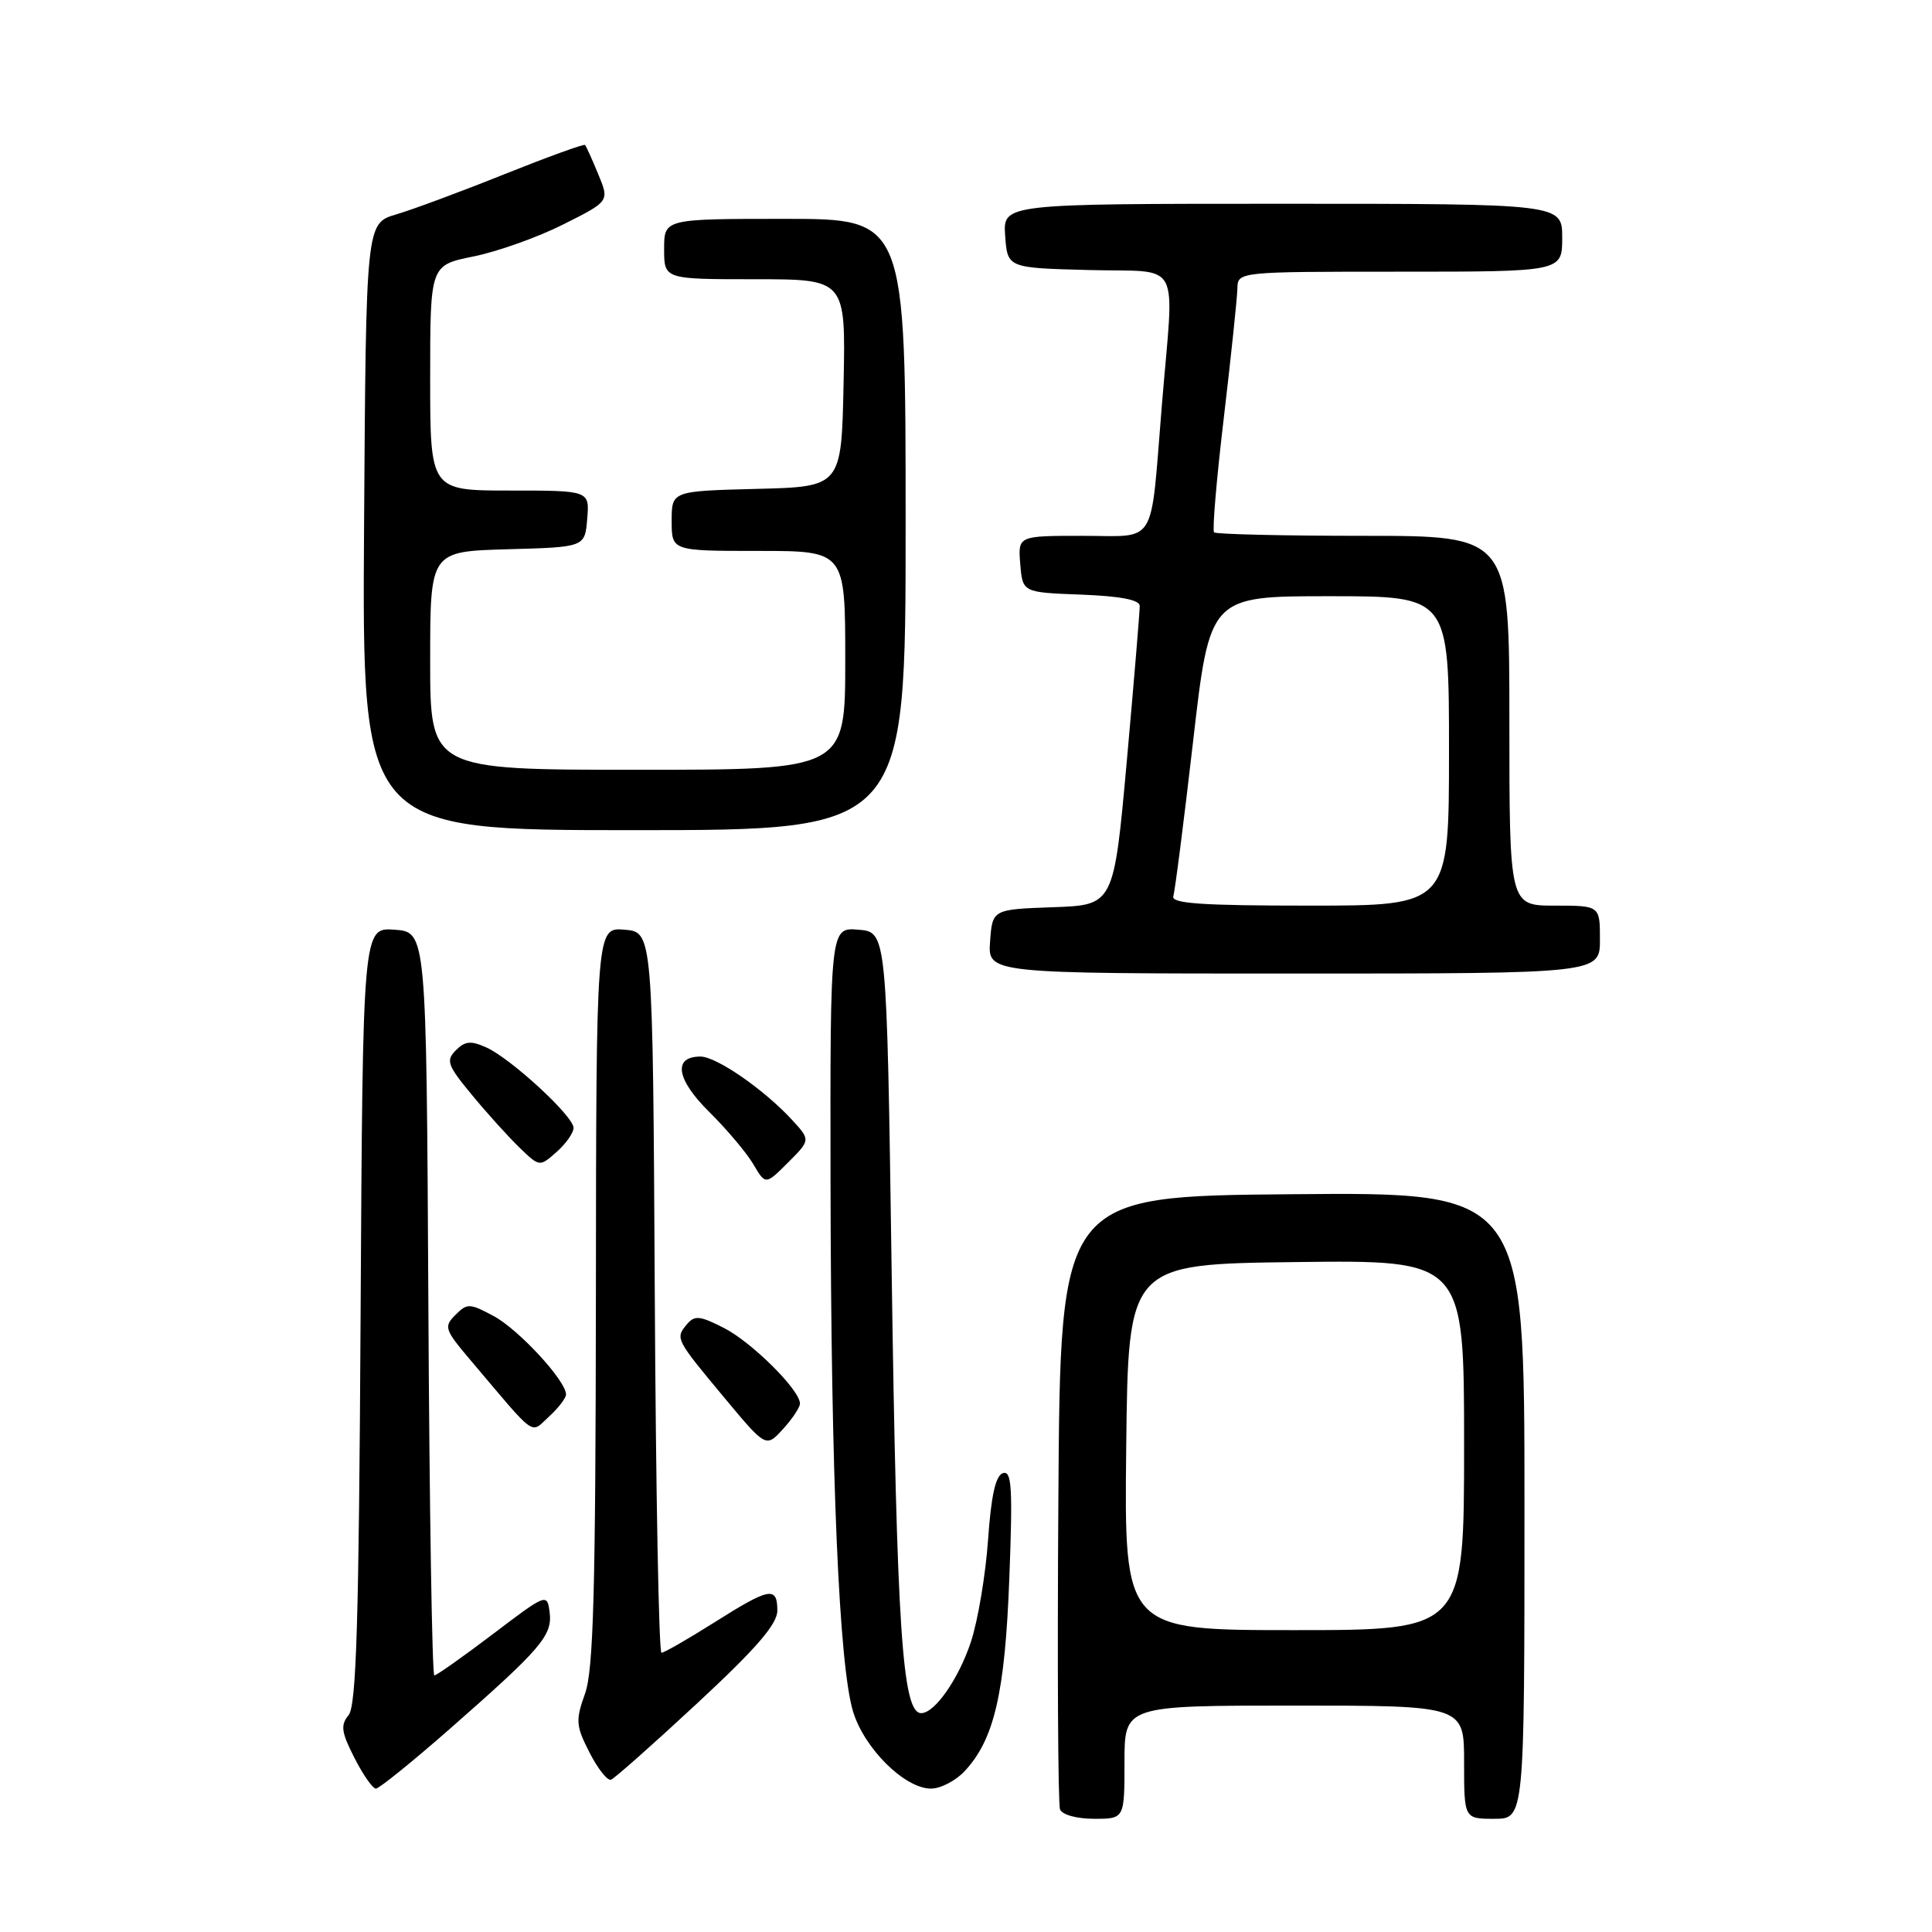 <?xml version="1.0" encoding="UTF-8" standalone="no"?>
<!DOCTYPE svg PUBLIC "-//W3C//DTD SVG 1.1//EN" "http://www.w3.org/Graphics/SVG/1.1/DTD/svg11.dtd" >
<svg xmlns="http://www.w3.org/2000/svg" xmlns:xlink="http://www.w3.org/1999/xlink" version="1.1" viewBox="0 0 256 256">
 <g >
 <path fill="currentColor"
d=" M 149.00 233.50 C 149.00 226.00 149.00 226.00 171.50 226.00 C 194.00 226.00 194.00 226.00 194.00 233.50 C 194.00 241.00 194.00 241.00 198.00 241.00 C 202.00 241.00 202.00 241.00 202.00 199.49 C 202.00 157.97 202.00 157.97 171.25 158.24 C 140.50 158.50 140.50 158.50 140.24 198.50 C 140.09 220.50 140.19 239.06 140.46 239.75 C 140.73 240.46 142.66 241.00 144.97 241.00 C 149.00 241.00 149.00 241.00 149.00 233.50 Z  M 59.54 229.14 C 71.71 218.46 73.22 216.71 72.83 213.64 C 72.50 211.10 72.43 211.12 65.29 216.54 C 61.33 219.54 57.85 222.00 57.55 222.00 C 57.26 222.00 56.90 199.84 56.76 172.75 C 56.50 123.50 56.50 123.50 52.28 123.19 C 48.07 122.89 48.07 122.89 47.78 174.29 C 47.56 214.85 47.22 226.03 46.19 227.27 C 45.10 228.59 45.22 229.51 46.96 232.92 C 48.10 235.17 49.39 237.00 49.81 237.00 C 50.23 237.00 54.61 233.46 59.54 229.14 Z  M 127.79 234.72 C 131.74 230.52 133.17 224.36 133.74 209.12 C 134.20 197.11 134.06 194.81 132.89 195.20 C 131.92 195.52 131.33 198.17 130.92 204.08 C 130.59 208.71 129.57 214.79 128.64 217.59 C 127.01 222.48 123.86 227.00 122.07 227.00 C 119.56 227.00 118.83 216.03 118.14 167.87 C 117.50 123.50 117.50 123.50 113.75 123.19 C 110.00 122.88 110.00 122.88 110.05 156.69 C 110.11 195.76 111.17 220.67 113.04 226.80 C 114.53 231.70 119.89 237.00 123.36 237.00 C 124.62 237.00 126.61 235.97 127.79 234.72 Z  M 92.41 225.67 C 100.23 218.41 103.00 215.20 103.00 213.42 C 103.00 210.15 101.99 210.34 94.62 215.00 C 91.13 217.20 88.00 219.00 87.65 219.00 C 87.30 219.00 86.90 197.51 86.76 171.25 C 86.50 123.50 86.50 123.50 82.75 123.19 C 79.00 122.88 79.00 122.88 78.96 171.69 C 78.92 210.80 78.64 221.28 77.52 224.41 C 76.25 227.97 76.30 228.68 78.12 232.23 C 79.21 234.37 80.49 235.99 80.97 235.82 C 81.44 235.64 86.59 231.08 92.41 225.67 Z  M 106.00 185.98 C 106.00 184.19 99.62 177.85 95.94 175.97 C 92.71 174.32 92.03 174.26 91.00 175.50 C 89.46 177.35 89.52 177.45 96.00 185.23 C 101.50 191.83 101.50 191.83 103.75 189.36 C 104.99 188.00 106.00 186.48 106.00 185.98 Z  M 75.00 184.77 C 75.00 182.96 68.74 176.18 65.44 174.40 C 62.24 172.68 61.91 172.66 60.35 174.23 C 58.78 175.79 58.91 176.18 62.32 180.20 C 71.25 190.75 70.21 190.01 72.75 187.70 C 73.99 186.57 75.00 185.25 75.00 184.77 Z  M 104.95 148.39 C 101.25 144.37 94.93 140.00 92.82 140.00 C 89.14 140.00 89.60 143.00 93.95 147.31 C 96.27 149.60 98.91 152.73 99.81 154.25 C 101.44 157.02 101.44 157.02 104.42 154.04 C 107.40 151.06 107.40 151.06 104.95 148.39 Z  M 76.00 149.45 C 76.00 147.91 67.76 140.31 64.46 138.80 C 62.41 137.87 61.63 137.94 60.41 139.16 C 59.05 140.52 59.28 141.15 62.54 145.09 C 64.54 147.52 67.38 150.65 68.84 152.07 C 71.50 154.63 71.50 154.63 73.75 152.64 C 74.99 151.55 76.00 150.11 76.00 149.45 Z  M 212.00 124.50 C 212.00 120.00 212.00 120.00 206.00 120.00 C 200.00 120.00 200.00 120.00 200.00 95.50 C 200.00 71.00 200.00 71.00 180.67 71.00 C 170.03 71.00 161.13 70.79 160.87 70.54 C 160.62 70.29 161.20 63.43 162.17 55.29 C 163.13 47.16 163.93 39.49 163.96 38.25 C 164.00 36.00 164.00 36.00 185.50 36.00 C 207.00 36.00 207.00 36.00 207.00 31.50 C 207.00 27.00 207.00 27.00 169.94 27.00 C 132.89 27.00 132.89 27.00 133.19 31.25 C 133.50 35.50 133.50 35.50 144.25 35.78 C 156.80 36.12 155.58 33.87 153.95 53.73 C 152.39 72.73 153.45 71.00 143.42 71.00 C 134.88 71.00 134.88 71.00 135.19 74.75 C 135.50 78.50 135.50 78.50 143.25 78.79 C 148.46 78.99 151.01 79.48 151.02 80.29 C 151.03 80.96 150.27 90.15 149.32 100.71 C 147.59 119.93 147.59 119.93 139.55 120.21 C 131.50 120.50 131.50 120.50 131.19 124.75 C 130.89 129.00 130.89 129.00 171.44 129.00 C 212.00 129.00 212.00 129.00 212.00 124.50 Z  M 120.00 69.50 C 120.00 29.00 120.00 29.00 104.00 29.00 C 88.00 29.00 88.00 29.00 88.00 33.00 C 88.00 37.00 88.00 37.00 100.03 37.00 C 112.06 37.00 112.06 37.00 111.78 50.75 C 111.50 64.50 111.50 64.50 100.25 64.78 C 89.00 65.07 89.00 65.07 89.00 69.03 C 89.00 73.00 89.00 73.00 100.50 73.00 C 112.00 73.00 112.00 73.00 112.00 87.50 C 112.00 102.00 112.00 102.00 84.50 102.00 C 57.00 102.00 57.00 102.00 57.00 87.53 C 57.00 73.07 57.00 73.07 67.25 72.78 C 77.50 72.50 77.50 72.50 77.81 68.75 C 78.12 65.00 78.12 65.00 67.56 65.00 C 57.00 65.00 57.00 65.00 57.00 50.07 C 57.00 35.14 57.00 35.14 62.75 33.98 C 65.91 33.34 71.26 31.44 74.63 29.74 C 80.76 26.67 80.76 26.67 79.27 23.08 C 78.46 21.11 77.67 19.37 77.52 19.21 C 77.37 19.05 72.58 20.79 66.87 23.07 C 61.17 25.36 54.70 27.76 52.50 28.41 C 48.50 29.59 48.50 29.59 48.24 69.79 C 47.98 110.00 47.98 110.00 83.99 110.00 C 120.00 110.00 120.00 110.00 120.00 69.50 Z  M 149.23 191.75 C 149.50 167.50 149.50 167.50 171.75 167.23 C 194.00 166.96 194.00 166.96 194.00 191.48 C 194.00 216.00 194.00 216.00 171.48 216.00 C 148.96 216.00 148.96 216.00 149.23 191.75 Z  M 155.47 118.75 C 155.69 118.06 156.87 108.84 158.09 98.25 C 160.30 79.00 160.30 79.00 176.15 79.00 C 192.00 79.00 192.00 79.00 192.00 99.50 C 192.00 120.00 192.00 120.00 173.53 120.00 C 159.21 120.00 155.15 119.72 155.47 118.75 Z "/>
</g>
</svg>